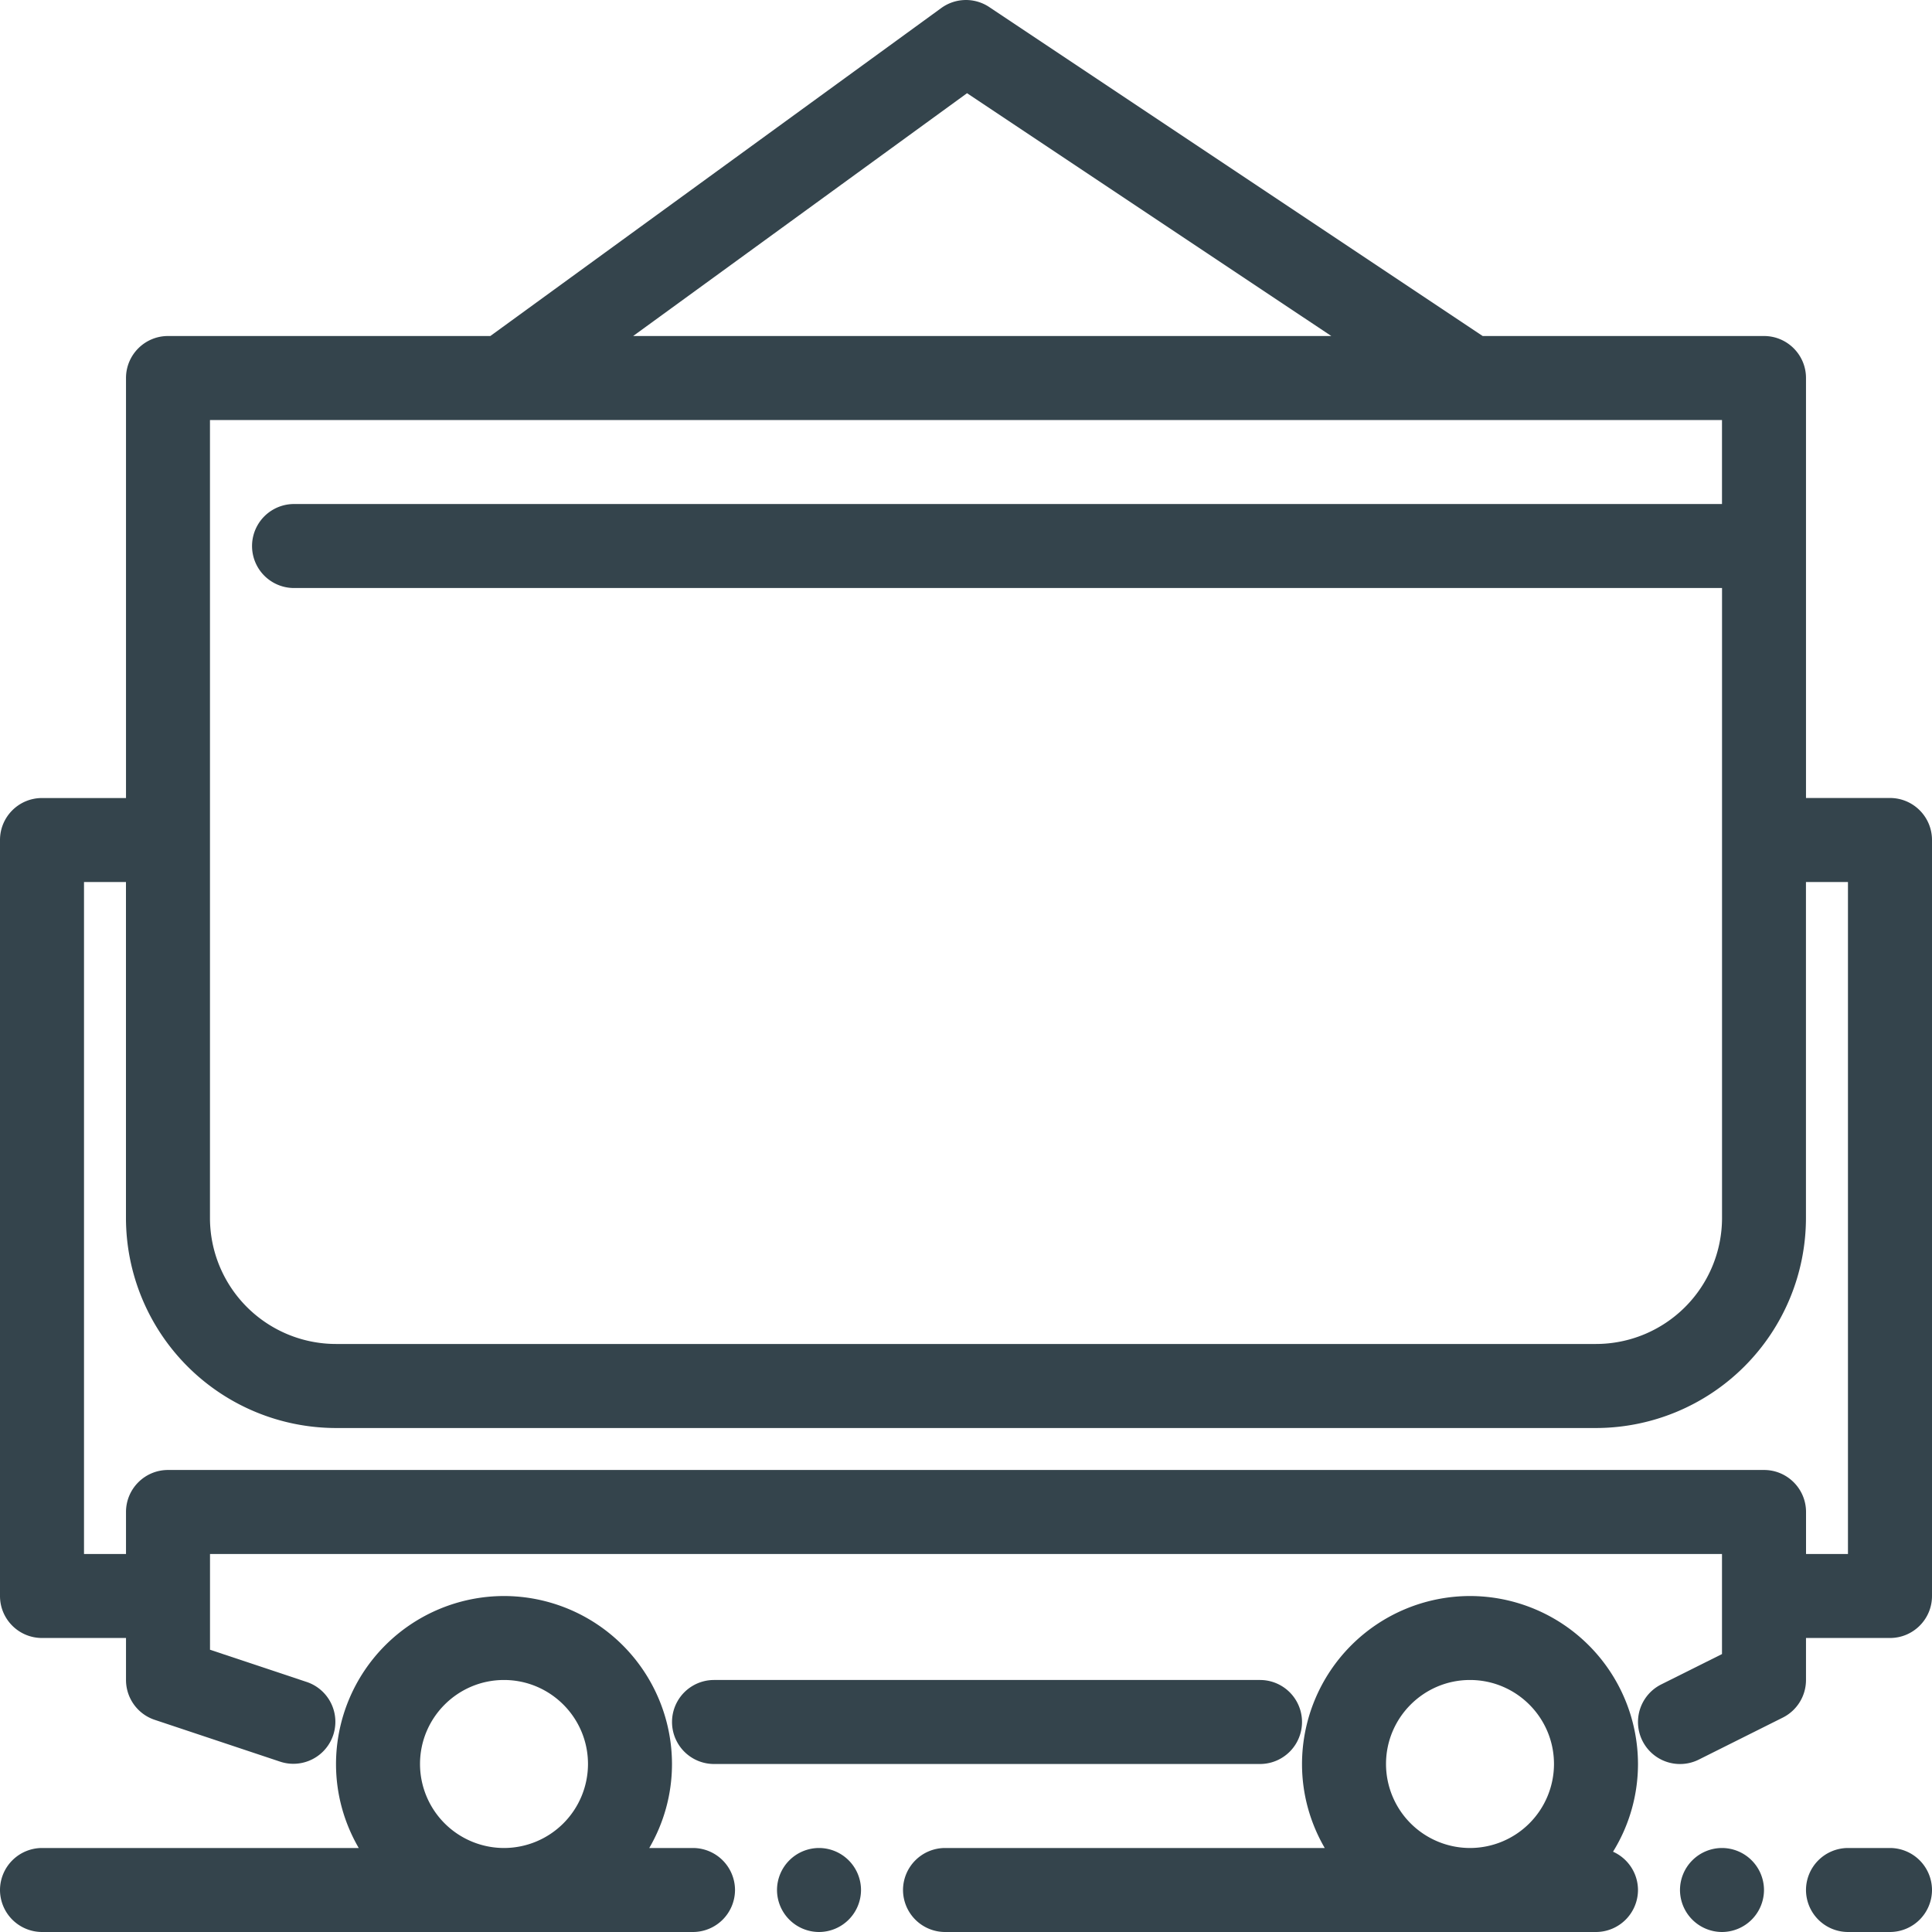 <svg width="50" height="50" xmlns="http://www.w3.org/2000/svg"><g fill="#34444C" fill-rule="evenodd"><path d="M32.609 45.652a1.087 1.087 0 0 0 0-2.174h-14.13a1.087 1.087 0 0 0 0 2.174h14.13z"/><path d="M35.87 45.652c0-1.199.975-2.174 2.173-2.174 1.2 0 2.174.975 2.174 2.174a2.176 2.176 0 0 1-2.174 2.174 2.176 2.176 0 0 1-2.173-2.174m2.173-4.347a4.353 4.353 0 0 0-4.347 4.347c0 .793.216 1.533.588 2.174h-9.827a1.09 1.09 0 0 0-1.087 1.087A1.09 1.09 0 0 0 24.457 50h16.847a1.09 1.09 0 0 0 1.087-1.087 1.09 1.09 0 0 0-.646-.991 4.317 4.317 0 0 0 .646-2.27 4.353 4.353 0 0 0-4.348-4.347"/><path d="M47.826 40.218H46.74V39.13c0-.6-.487-1.087-1.087-1.087H4.348c-.6 0-1.087.487-1.087 1.087v1.087H2.174V22.826H3.26v8.696a5.441 5.441 0 0 0 5.435 5.435h32.608a5.441 5.441 0 0 0 5.435-5.435v-8.696h1.087v17.392zM5.435 10.87h39.13v2.174H7.61a1.087 1.087 0 0 0 0 2.174h36.956v16.304a3.264 3.264 0 0 1-3.26 3.26H8.694a3.264 3.264 0 0 1-3.26-3.26V10.87zm19.592-8.458l9.427 6.284H16.386l8.641-6.284zm23.886 18.24h-2.174V9.782c0-.6-.487-1.086-1.087-1.086h-7.28L25.602.183a1.086 1.086 0 0 0-1.242.025L12.69 8.696H4.348c-.6 0-1.087.487-1.087 1.087v10.87H1.087c-.6 0-1.087.486-1.087 1.086v19.566c0 .6.487 1.086 1.087 1.086h2.174v1.087c0 .468.3.884.743 1.031l3.26 1.087a1.087 1.087 0 0 0 .688-2.062l-2.517-.839v-2.477h39.13v2.589l-1.573.786a1.087 1.087 0 1 0 .973 1.945l2.174-1.087c.368-.185.6-.56.6-.973v-1.087h2.174c.6 0 1.087-.486 1.087-1.086V21.739c0-.6-.487-1.087-1.087-1.087zM44.565 47.826a1.09 1.09 0 0 0-1.087 1.087A1.09 1.09 0 0 0 44.565 50a1.09 1.09 0 0 0 1.087-1.087 1.09 1.09 0 0 0-1.087-1.087M21.196 47.826a1.09 1.09 0 0 0-1.087 1.087A1.09 1.09 0 0 0 21.196 50a1.09 1.09 0 0 0 1.087-1.087 1.09 1.09 0 0 0-1.087-1.087M48.913 47.826h-1.087a1.09 1.09 0 0 0-1.087 1.087A1.09 1.09 0 0 0 47.826 50h1.087A1.09 1.09 0 0 0 50 48.913a1.09 1.09 0 0 0-1.087-1.087"/><path d="M10.87 45.652c0-1.199.975-2.174 2.173-2.174 1.2 0 2.174.975 2.174 2.174a2.176 2.176 0 0 1-2.174 2.174 2.176 2.176 0 0 1-2.173-2.174m7.065 2.174h-1.132c.372-.64.588-1.381.588-2.174a4.353 4.353 0 0 0-4.348-4.347 4.353 4.353 0 0 0-4.347 4.347c0 .793.216 1.533.588 2.174H1.087A1.09 1.09 0 0 0 0 48.913 1.09 1.09 0 0 0 1.087 50h16.848a1.09 1.09 0 0 0 1.087-1.087 1.09 1.09 0 0 0-1.087-1.087"/></g></svg>